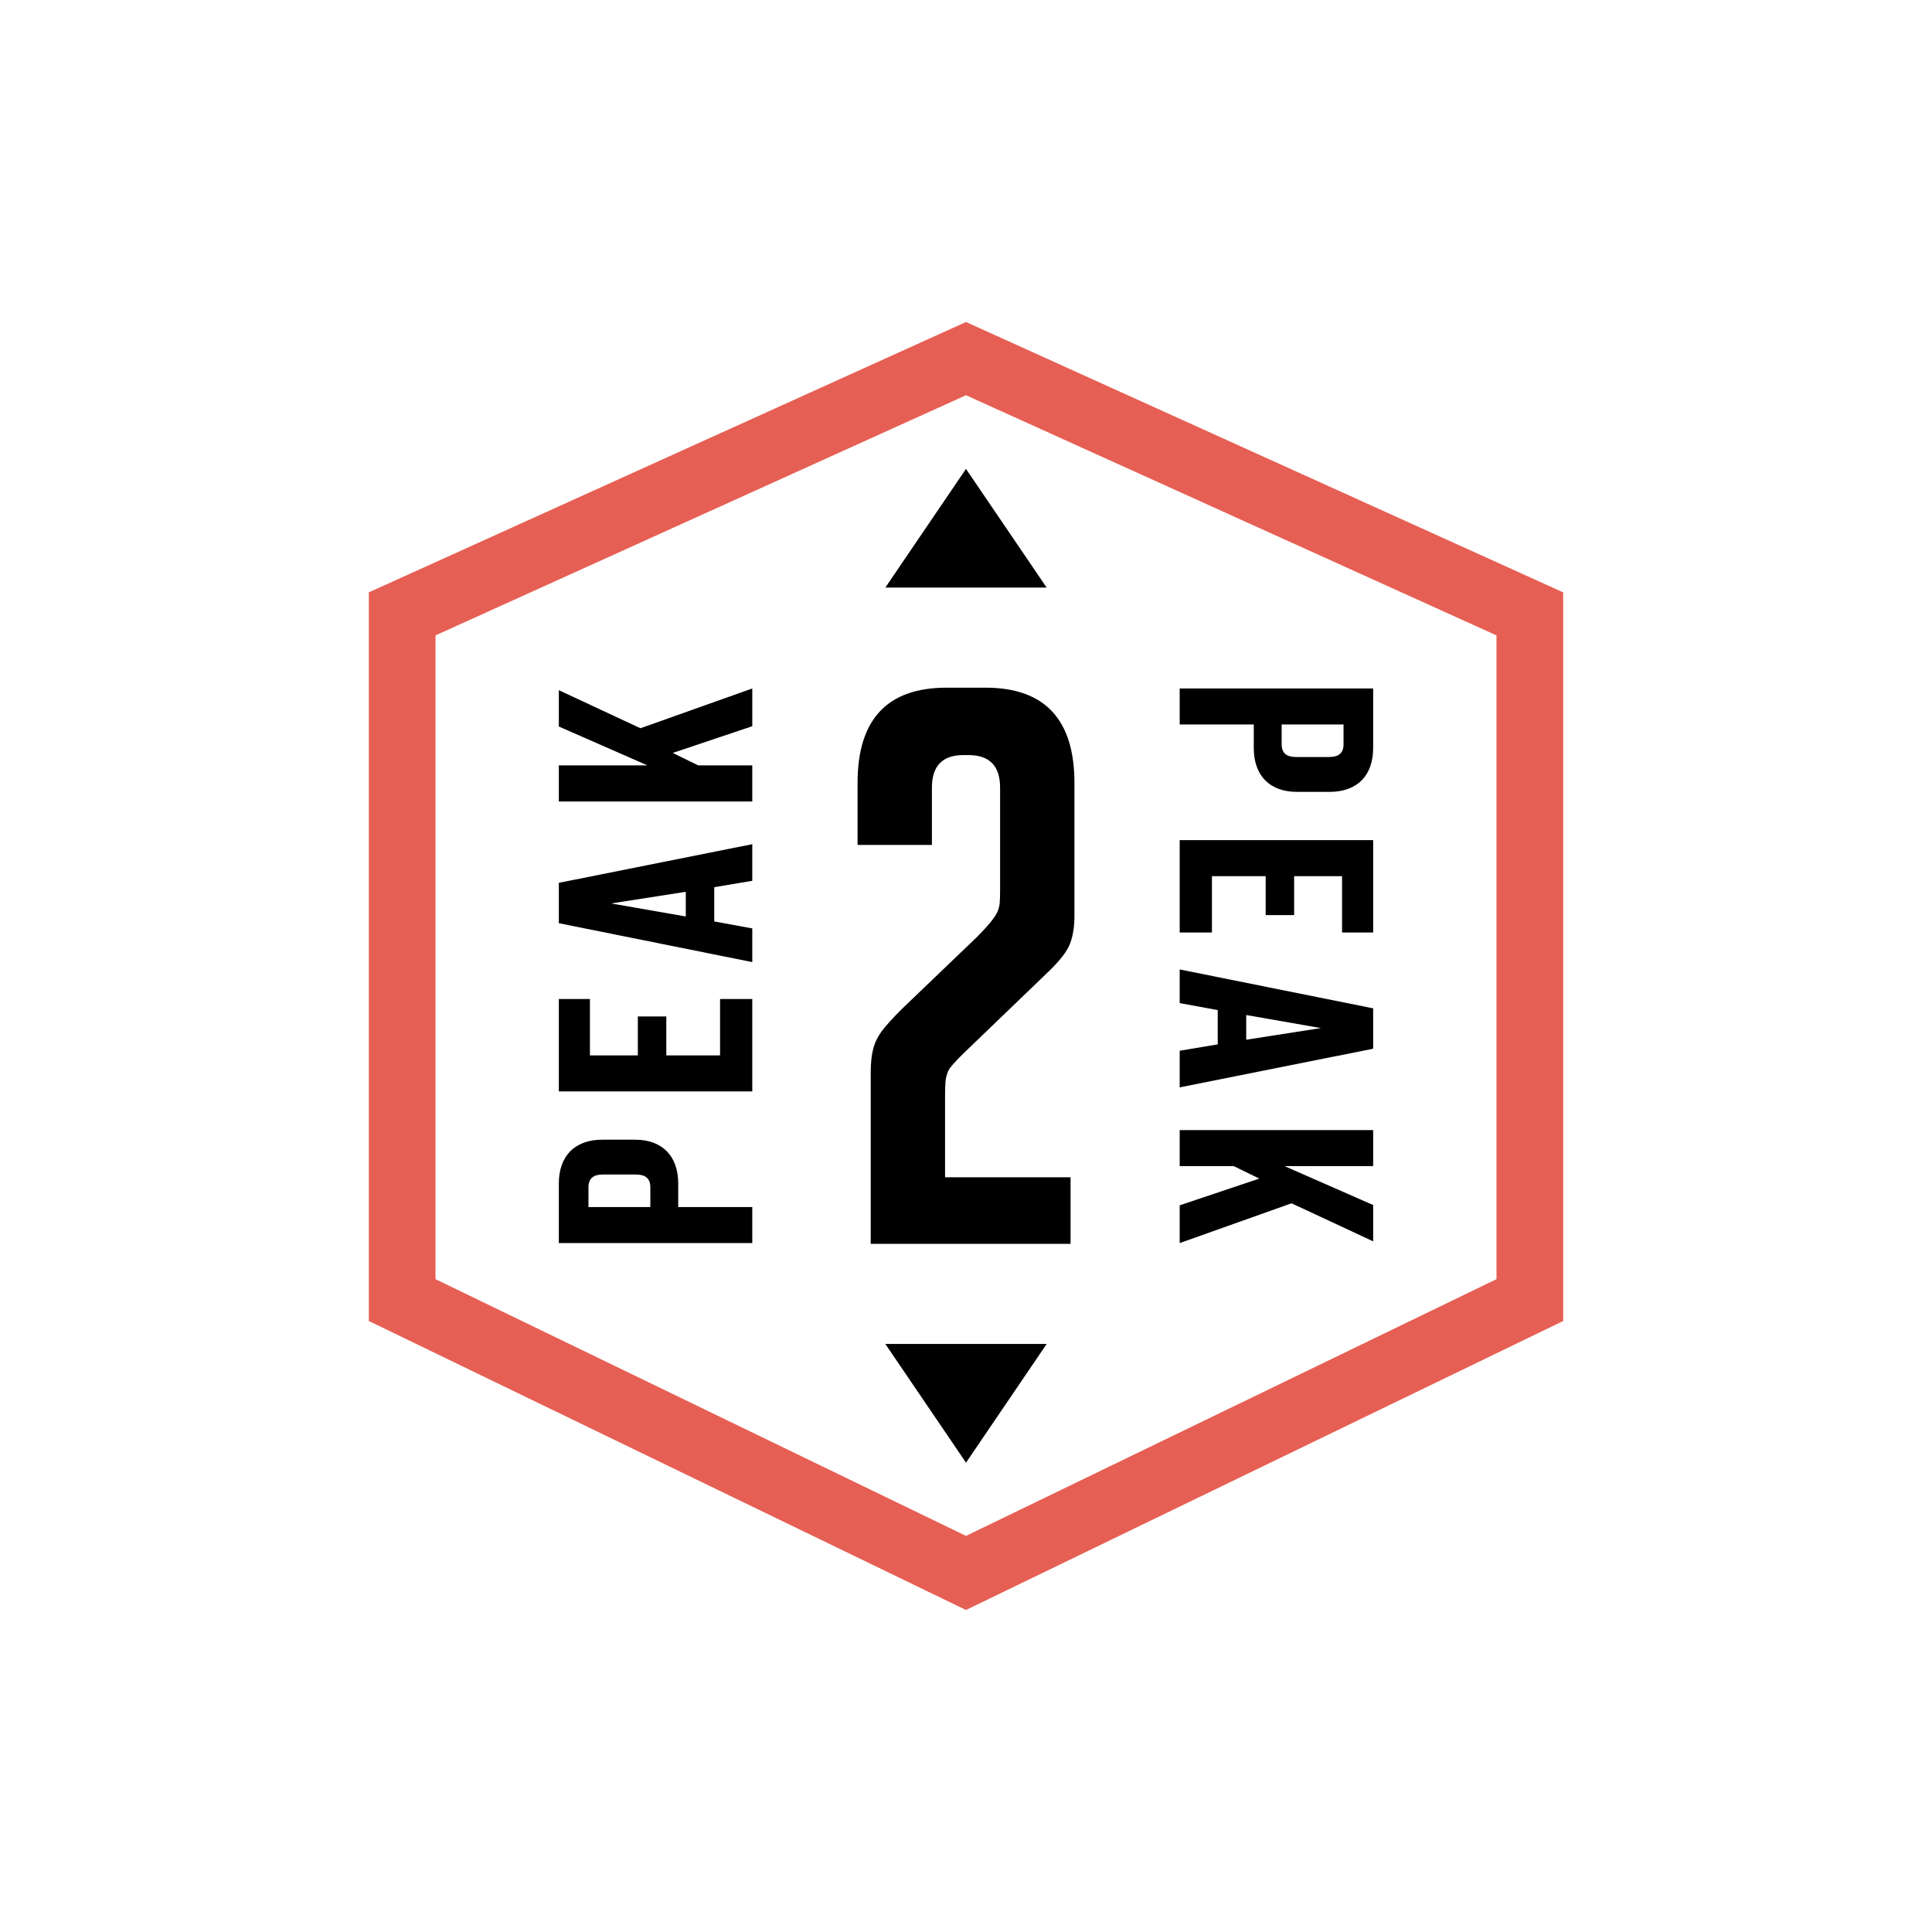 <?xml version="1.0" encoding="utf-8"?>
<!-- Generator: Adobe Illustrator 16.0.0, SVG Export Plug-In . SVG Version: 6.00 Build 0)  -->
<!DOCTYPE svg PUBLIC "-//W3C//DTD SVG 1.1//EN" "http://www.w3.org/Graphics/SVG/1.1/DTD/svg11.dtd">
<svg version="1.1" id="Layer_1" xmlns="http://www.w3.org/2000/svg" xmlns:xlink="http://www.w3.org/1999/xlink" x="0px" y="0px"
	 width="600px" height="600px" viewBox="0 0 600 600" enable-background="new 0 0 600 600" xml:space="preserve">
<g>
	<g>
		<path d="M332.473,365.614v20.681h-62.064v-53.162c0-2.889,0.244-5.298,0.727-7.227c0.475-1.916,1.322-3.735,2.523-5.414
			c1.197-1.678,3.324-4.05,6.373-7.094l23.338-22.371c1.76-1.766,3.16-3.29,4.205-4.568c1.045-1.287,1.768-2.36,2.174-3.244
			c0.387-0.889,0.635-1.81,0.713-2.772c0.084-0.958,0.125-2.251,0.125-3.845v-32c0-6.747-3.293-10.11-9.863-10.11h-1.451
			c-6.576,0-9.859,3.364-9.859,10.11v17.8h-23.09v-19.244c0-19.732,9.211-29.594,27.662-29.594h12.033
			c18.434,0,27.658,9.861,27.658,29.594v41.38c0,3.203-0.443,6.021-1.322,8.413c-0.879,2.413-3.164,5.381-6.852,8.908
			l-25.504,24.536c-3.209,3.053-5.051,5.141-5.539,6.258c-0.475,1.117-0.76,2.248-0.834,3.366c-0.082,1.133-0.129,2.641-0.129,4.573
			v25.026H332.473z"/>
	</g>
	<g>
		<g>
			<g>
				<polygon points="299.994,145.624 274.943,182.486 325.055,182.486 				"/>
			</g>
		</g>
		<g>
			<g>
				<polygon points="300.004,454.246 325.055,417.37 274.943,417.37 				"/>
			</g>
		</g>
	</g>
	<g>
		<g>
			<path d="M210.625,367.558v7.306h23.002v11.188h-60.076v-18.493c0-8.478,4.867-13.622,13.529-13.622h10.104
				C205.754,353.936,210.625,359.08,210.625,367.558z M187.26,364.755c-2.971,0-4.508,1.188-4.508,3.977v6.131h19.217v-6.131
				c0-2.789-1.533-3.977-4.508-3.977H187.26z"/>
			<path d="M233.627,338.947h-60.076v-28.693h9.656v17.508h14.879v-12.088h8.842v12.088h16.693v-17.508h10.006V338.947z"/>
			<path d="M233.627,273.542l-11.811,1.98v10.642l11.811,2.16v10.467l-60.076-12.083v-12.539l60.076-11.996V273.542z
				 M189.789,280.574l23.186,4.05v-7.667L189.789,280.574z"/>
			<path d="M233.627,225.531l-24.709,8.303l7.934,3.868h16.775v11.202h-60.076v-11.202h27.52l-27.52-12.079v-11.277l25.352,11.816
				l34.725-12.357V225.531z"/>
		</g>
		<g>
			<path d="M389.371,232.296v-7.299h-23.006v-11.192h60.082v18.491c0,8.489-4.873,13.628-13.529,13.628h-10.104
				C394.24,245.924,389.371,240.785,389.371,232.296z M412.738,235.1c2.969,0,4.512-1.174,4.512-3.979v-6.125h-19.221v6.125
				c0,2.804,1.533,3.979,4.508,3.979H412.738z"/>
			<path d="M366.365,260.906h60.082v28.689h-9.658v-17.492h-14.883v12.086h-8.842v-12.086h-16.688v17.492h-10.012V260.906z"/>
			<path d="M366.365,326.318l11.812-1.978v-10.649l-11.812-2.165v-10.456l60.082,12.077v12.542l-60.082,12.003V326.318z
				 M410.205,319.279l-23.182-4.055v7.674L410.205,319.279z"/>
			<path d="M366.365,374.322l24.721-8.298l-7.939-3.877h-16.781v-11.19h60.082v11.19h-27.52l27.52,12.088v11.271l-25.352-11.814
				l-34.73,12.359V374.322z"/>
		</g>
	</g>
	<path fill="#E65F54" d="M299.998,500l-185.459-89.753V183.963L299.998,100l185.463,83.963v226.283L299.998,500z M135.254,397.258
		l164.744,79.728l164.748-79.728V197.325l-164.748-74.585l-164.744,74.585V397.258z"/>
</g>
</svg>
